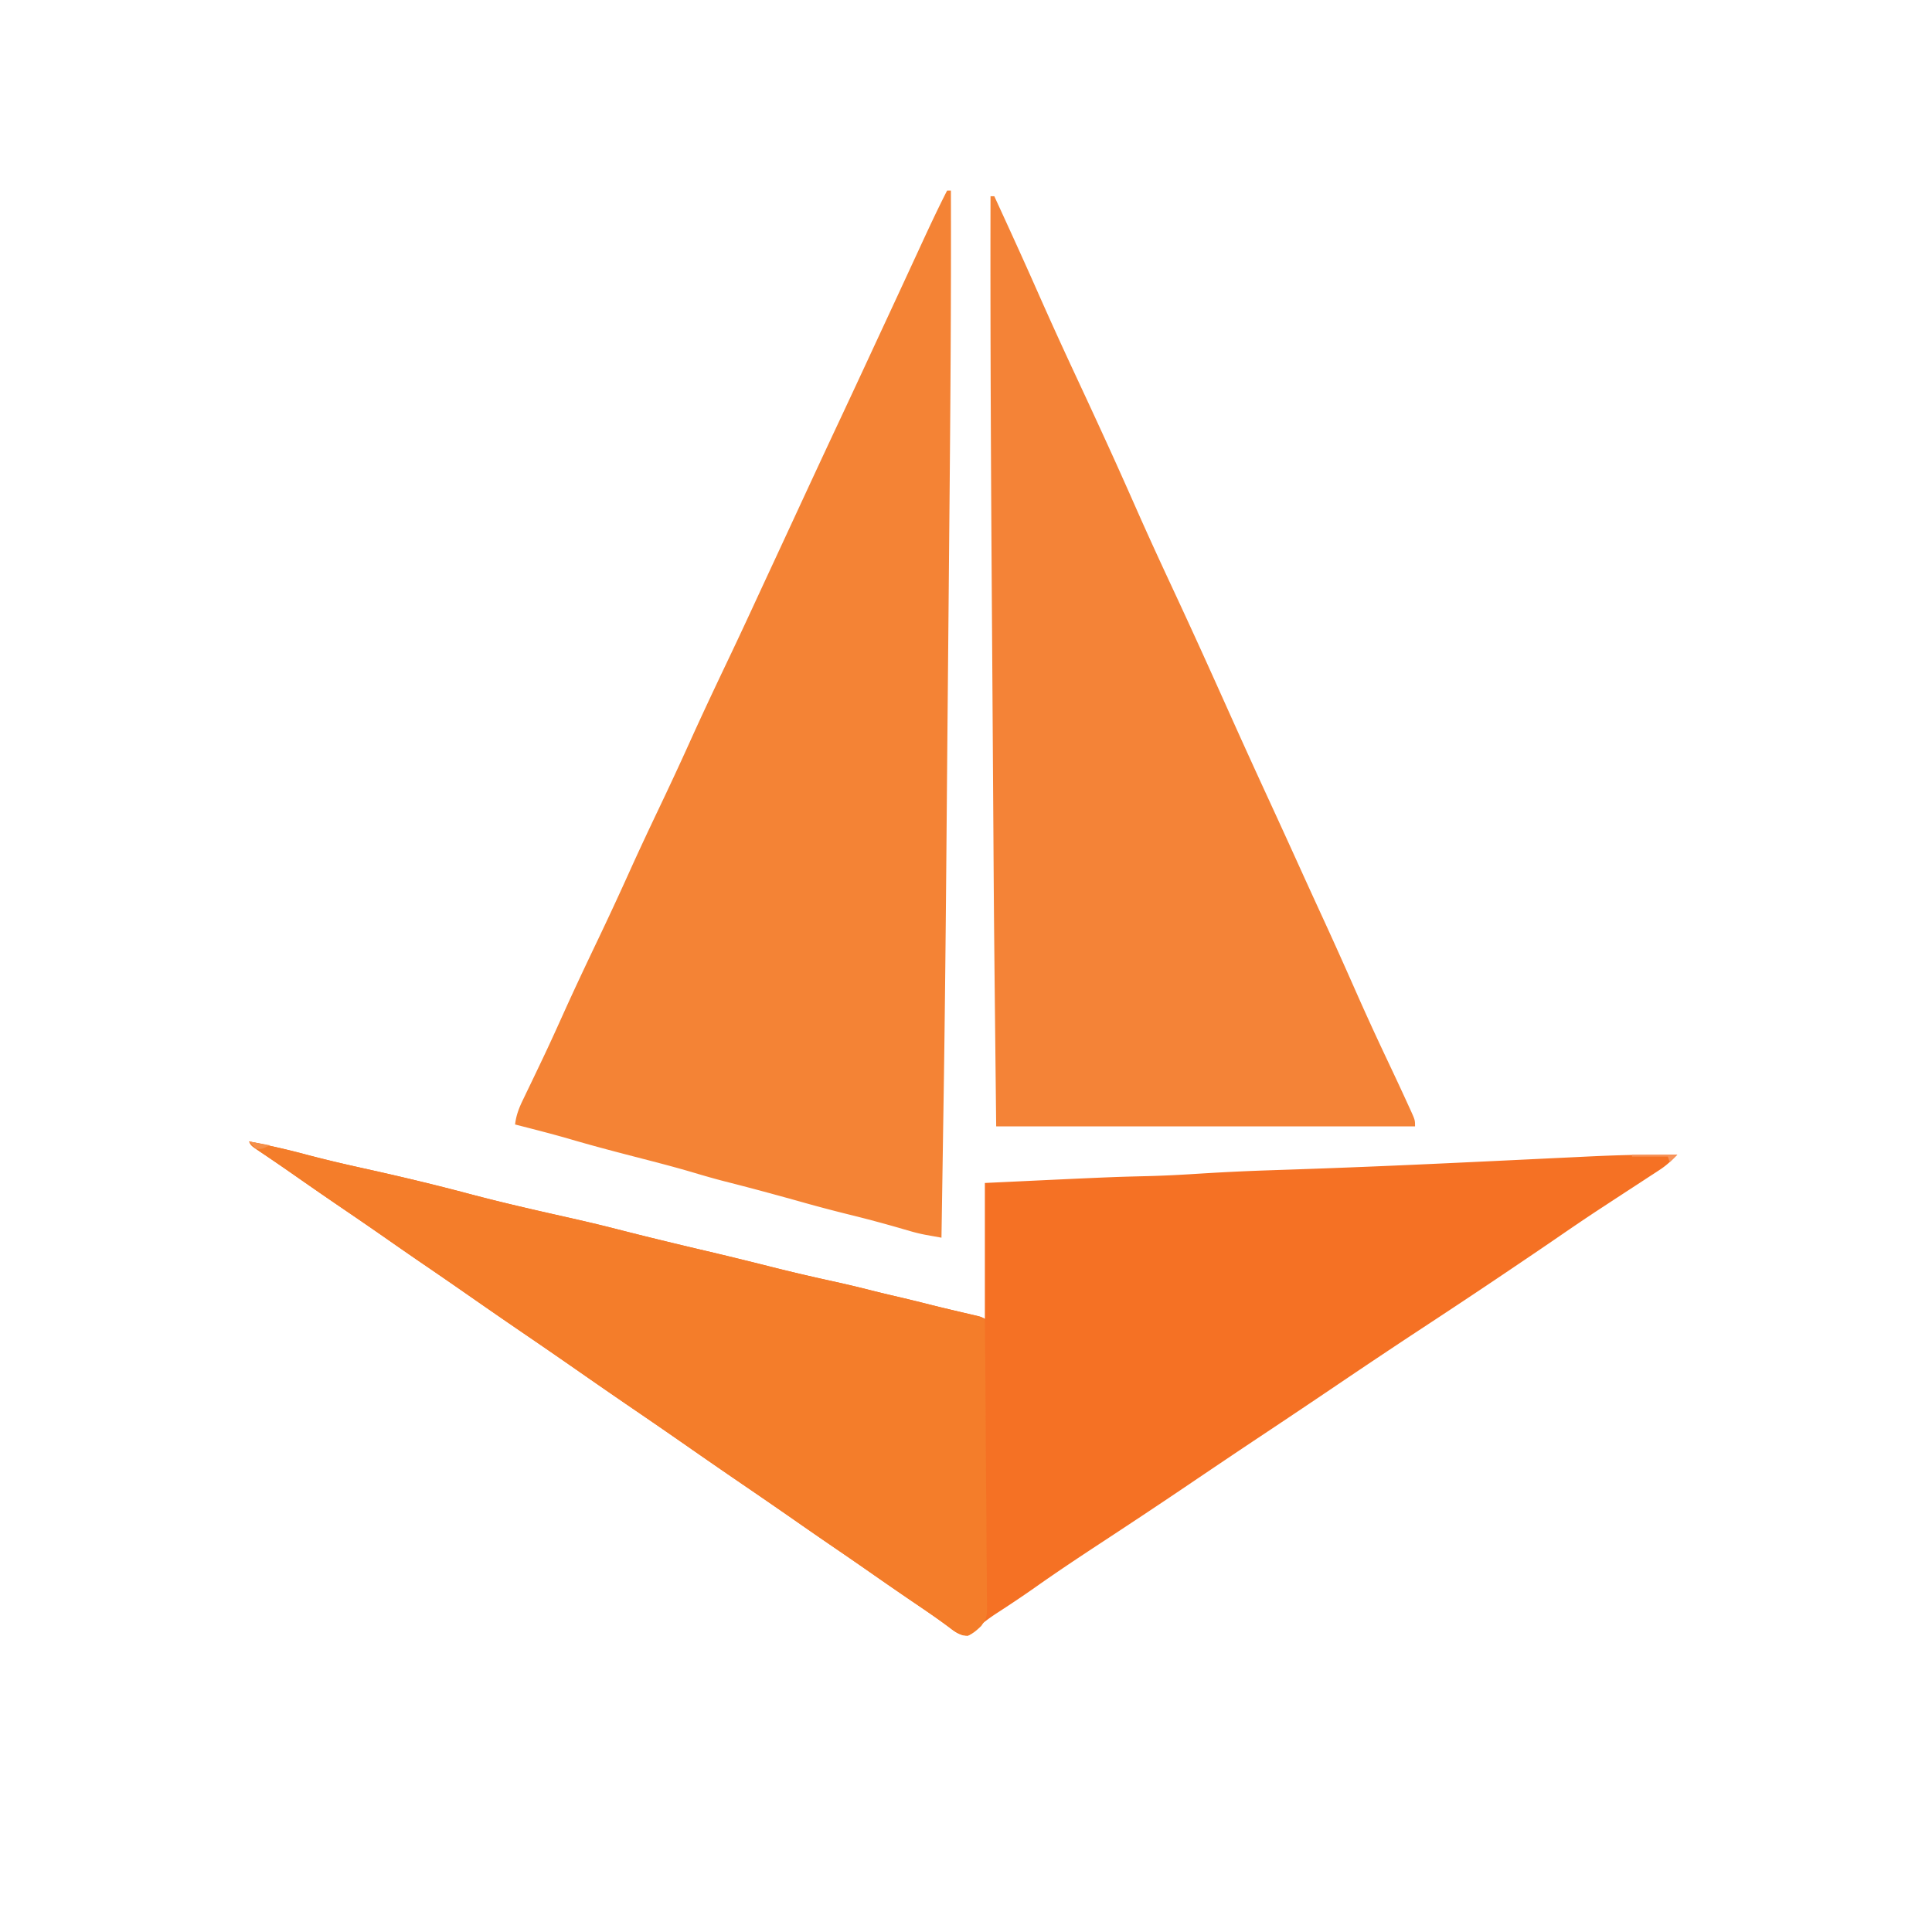 <svg xmlns="http://www.w3.org/2000/svg" width="1024" height="1024"><path d="M0 0h1024v1024H0V0Z" fill="none"/><path d="M132 605c10 1.984 19.902 4.172 29.75 6.813 9.245 2.472 18.537 4.666 27.875 6.75l2.01.448 5.94 1.325c17.152 3.827 34.246 7.95 51.23 12.468 16.923 4.499 33.978 8.383 51.062 12.22 9.062 2.037 18.097 4.135 27.092 6.452 15.624 4.015 31.301 7.785 47.003 11.478a2052.424 2052.424 0 0 1 33.726 8.234 1030.452 1030.452 0 0 0 33.195 7.8 623.812 623.812 0 0 1 21.437 5.082A668.739 668.739 0 0 0 474.5 687a993.191 993.191 0 0 1 18.168 4.423c6.816 1.717 13.657 3.323 20.503 4.915l2.602.611 2.326.542C520 698 520 698 522 699v-72c67.065-3.167 67.065-3.167 86.614-3.64 8.36-.22 16.691-.644 25.037-1.176 12.267-.776 24.533-1.403 36.818-1.825l2.129-.073c3.72-.128 7.442-.253 11.163-.377 28.205-.944 56.397-2.116 84.587-3.436l4.384-.205c13.888-.65 27.777-1.306 41.664-1.979 5.574-.27 11.147-.535 16.721-.799 3.246-.153 6.491-.31 9.736-.47 16.063-.794 32.064-1.195 48.147-1.02-2.935 3.04-5.765 5.716-9.305 8.023l-2.483 1.632-2.657 1.72-2.802 1.836a3516.37 3516.37 0 0 1-8.878 5.789c-3.859 2.518-7.715 5.04-11.57 7.563l-2.9 1.896c-8.434 5.531-16.758 11.217-25.066 16.936-7.397 5.077-14.84 10.086-22.277 15.105l-2.77 1.87c-14.944 10.084-29.971 20.038-45.04 29.935-15.567 10.227-31.031 20.597-46.459 31.03a5888.055 5888.055 0 0 1-37.696 25.263c-13.7 9.113-27.34 18.311-40.968 27.53-14.992 10.136-30.084 20.113-45.212 30.045-11.261 7.395-22.464 14.842-33.471 22.611-7.046 4.974-14.21 9.755-21.452 14.44-4.822 3.162-9.025 6.468-13.092 10.569C513 867 513 867 510.4 866.773c-2.794-.9-4.52-2.093-6.837-3.898-5.493-4.132-11.122-8.021-16.813-11.875a2219.97 2219.97 0 0 1-23.438-16.125A2398.964 2398.964 0 0 0 442.5 820.5a2491.41 2491.41 0 0 1-21-14.5 3498.917 3498.917 0 0 0-28.35-19.531 3822.599 3822.599 0 0 1-29.462-20.344 3614.891 3614.891 0 0 0-28.537-19.656 3822.599 3822.599 0 0 1-29.464-20.344 3614.891 3614.891 0 0 0-28.536-19.656c-10.859-7.415-21.662-14.909-32.45-22.425-6.811-4.74-13.648-9.44-20.504-14.114a2273.977 2273.977 0 0 1-18.51-12.805A2286.97 2286.97 0 0 0 183 641.5a2478.738 2478.738 0 0 1-25.768-17.77 1223.797 1223.797 0 0 0-19.626-13.458c-4.496-3.051-4.496-3.051-5.606-5.272Z" fill="#F57124"/><path d="M502 101h2c.178 58.802-.288 117.595-.834 176.394-.125 13.497-.246 26.994-.367 40.49-.132 14.656-.264 29.312-.398 43.968a77933.36 77933.36 0 0 0-.622 70.494c-.432 52.149-.917 104.294-1.742 156.437-.117 7.398-.229 14.795-.34 22.193A75534.6 75534.6 0 0 1 499 656a4480.2 4480.2 0 0 1-5.302-.952l-2.983-.535a88.213 88.213 0 0 1-8.414-2.029l-2.937-.844-3.051-.89c-8.55-2.447-17.115-4.754-25.75-6.875a828.656 828.656 0 0 1-27.242-7.223c-4.33-1.217-8.67-2.404-13.009-3.59l-2.778-.759a1425.372 1425.372 0 0 0-22.98-6.035c-5.522-1.42-10.993-2.98-16.456-4.612-8.99-2.676-18.05-5.047-27.13-7.392-12.698-3.28-25.385-6.57-37.972-10.254-9.937-2.898-19.97-5.441-29.996-8.01.568-4.906 2.139-8.909 4.29-13.3l1.014-2.122c.722-1.51 1.448-3.018 2.177-4.525 1.965-4.063 3.905-8.139 5.847-12.213l1.202-2.518c3.721-7.81 7.296-15.683 10.845-23.572 5.944-13.19 12.116-26.264 18.352-39.319a1798.92 1798.92 0 0 0 16.737-36.056C338.509 451.185 343.72 440.08 349 429c5.613-11.784 11.135-23.6 16.5-35.5 6.15-13.638 12.514-27.167 18.938-40.677l2.269-4.772 1.116-2.348c4.959-10.44 9.81-20.93 14.659-31.421 2.54-5.493 5.093-10.98 7.643-16.47 3.802-8.186 7.6-16.375 11.39-24.566 7.727-16.691 15.465-33.376 23.283-50.025a8350.321 8350.321 0 0 0 17.636-37.843c1.53-3.302 3.064-6.604 4.597-9.905l1.537-3.308 3.12-6.717c2.966-6.384 5.925-12.772 8.877-19.162 1.7-3.682 3.403-7.363 5.105-11.044a7823.3 7823.3 0 0 0 2.5-5.416c4.468-9.684 8.965-19.333 13.83-28.826Z" fill="#F48335"/><path d="M525 104h2c7.712 16.769 15.39 33.55 22.845 50.434a2327.887 2327.887 0 0 0 18.655 41.129l1.214 2.611 4.812 10.345c3.914 8.419 7.799 16.851 11.662 25.293l.986 2.157c5.298 11.59 10.473 23.23 15.624 34.885 5.458 12.34 11.074 24.6 16.764 36.834l1.222 2.625L622 312.93a3784.878 3784.878 0 0 1 14.562 31.632l.903 1.99a6976.352 6976.352 0 0 1 11.99 26.586l1.132 2.522 2.287 5.09 1.143 2.545a4807.406 4807.406 0 0 0 18.796 41.258 6489.596 6489.596 0 0 1 15.595 34.143c3.16 6.965 6.33 13.926 9.52 20.878a56575.66 56575.66 0 0 1 5.013 10.93c5.47 11.938 10.811 23.93 16.118 35.941A1480.696 1480.696 0 0 0 733.938 559l.946 2.009 1.845 3.914.896 1.901.878 1.862c2.68 5.693 5.328 11.4 7.934 17.126l1.127 2.444C750 593.648 750 593.648 750 597H528c-1.165-107.214-1.165-107.214-1.476-155.062l-.123-18.553c-.118-17.467-.234-34.933-.347-52.4-.083-12.613-.168-25.226-.254-37.838-.526-76.383-.981-152.762-.8-229.147Z" fill="#F48337"/><path d="M132 605c10 1.984 19.902 4.172 29.75 6.813 9.245 2.472 18.537 4.666 27.875 6.75l2.01.448 5.94 1.325c17.152 3.827 34.246 7.95 51.23 12.468 16.923 4.499 33.978 8.383 51.062 12.22 9.062 2.037 18.097 4.135 27.092 6.452 15.624 4.015 31.301 7.785 47.003 11.478a2052.424 2052.424 0 0 1 33.726 8.234 1030.452 1030.452 0 0 0 33.195 7.8 623.812 623.812 0 0 1 21.437 5.082A668.739 668.739 0 0 0 474.5 687a993.191 993.191 0 0 1 18.168 4.423c6.816 1.717 13.657 3.323 20.503 4.915l2.602.611 2.326.542C520 698 520 698 522 699c.21 20.723.369 41.446.466 62.17.047 9.623.11 19.245.213 28.867.09 8.388.148 16.776.168 25.165.012 4.44.039 8.88.105 13.32.06 4.184.08 8.365.066 12.549.002 1.532.02 3.064.055 4.595.245 11.407.245 11.407-2.97 16.107-2.317 2.228-4.177 3.893-7.103 5.227-4.05-.353-6.26-1.65-9.438-4.125-5.492-4.132-11.12-8.021-16.812-11.875a2219.97 2219.97 0 0 1-23.438-16.125A2398.964 2398.964 0 0 0 442.5 820.5a2491.41 2491.41 0 0 1-21-14.5 3498.917 3498.917 0 0 0-28.35-19.531 3822.599 3822.599 0 0 1-29.462-20.344 3614.891 3614.891 0 0 0-28.537-19.656 3822.599 3822.599 0 0 1-29.464-20.344 3614.891 3614.891 0 0 0-28.536-19.656c-10.859-7.415-21.662-14.909-32.45-22.425-6.811-4.74-13.648-9.44-20.504-14.114a2273.977 2273.977 0 0 1-18.51-12.805A2286.97 2286.97 0 0 0 183 641.5a2478.738 2478.738 0 0 1-25.768-17.77 1223.797 1223.797 0 0 0-19.626-13.458c-4.496-3.051-4.496-3.051-5.606-5.272Z" fill="#F47D2A"/><path d="M865 612h24l-4 4-1-3h-19v-1Z" fill="#F7945B"/><path d="m132 605 11 2c-4 2-4 2-7 2-2.188-2-2.188-2-4-4Z" fill="#F5904A"/></svg>